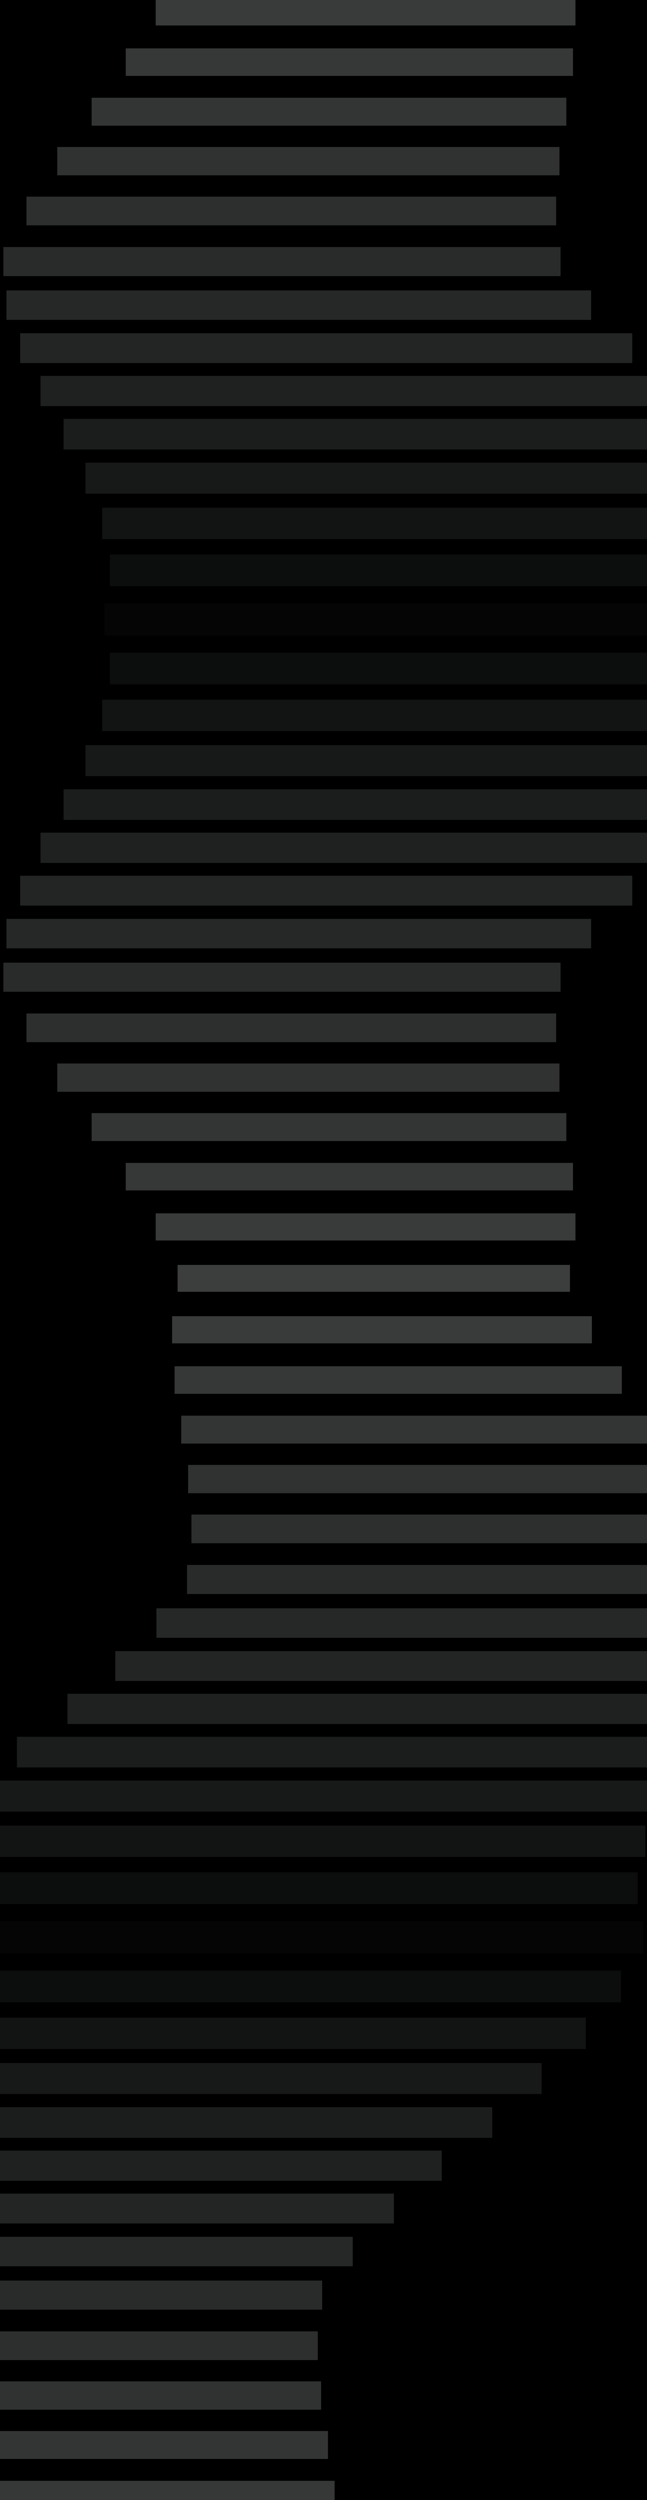 <?xml version="1.0" encoding="UTF-8"?><svg id="welcomePageIdeas" xmlns="http://www.w3.org/2000/svg" xmlns:xlink="http://www.w3.org/1999/xlink" viewBox="0 0 792 3060"><defs><clipPath id="clippath"><rect y="0" width="792" height="3060"/></clipPath><clipPath id="clippath-1"><rect y="-755.92" width="792" height="612" style="fill:#231f20;"/></clipPath></defs><g><rect y="0" width="792" height="3060"/><g style="clip-path:url(#clippath);"><g><line x1="1078.96" y1="758.14" x2="127.92" y2="758.14" style="fill:none; stroke:#050505; stroke-miterlimit:10; stroke-width:39.36px;"/><line x1="1051.87" y1="698.05" x2="134.46" y2="698.05" style="fill:none; stroke:#0c0d0d; stroke-miterlimit:10; stroke-width:38.89px;"/><line x1="1008.87" y1="640.62" x2="125.09" y2="640.62" style="fill:none; stroke:#121313; stroke-miterlimit:10; stroke-width:38.42px;"/><line x1="954.76" y1="585.27" x2="104.61" y2="585.27" style="fill:none; stroke:#171818; stroke-miterlimit:10; stroke-width:37.95px;"/><line x1="894.36" y1="531.45" x2="77.84" y2="531.45" style="fill:none; stroke:#1b1d1d; stroke-miterlimit:10; stroke-width:37.48px;"/><line x1="832.49" y1="478.59" x2="49.6" y2="478.59" style="fill:none; stroke:#1f2121; stroke-miterlimit:10; stroke-width:37.01px;"/><line x1="773.95" y1="426.13" x2="24.7" y2="426.13" style="fill:none; stroke:#232424; stroke-miterlimit:10; stroke-width:36.54px;"/><line x1="723.57" y1="373.51" x2="7.94" y2="373.51" style="fill:none; stroke:#262828; stroke-miterlimit:10; stroke-width:36.06px;"/><line x1="686.15" y1="320.16" x2="4.16" y2="320.16" style="fill:none; stroke:#292b2b; stroke-miterlimit:10; stroke-width:35.59px;"/><line x1="680.77" y1="258.24" x2="32.41" y2="258.24" style="fill:none; stroke:#2d2e2e; stroke-miterlimit:10; stroke-width:35.12px;"/><line x1="684.83" y1="197.26" x2="70.09" y2="197.26" style="fill:none; stroke:#303131; stroke-miterlimit:10; stroke-width:34.65px;"/><line x1="693.27" y1="136.74" x2="112.17" y2="136.74" style="fill:none; stroke:#333434; stroke-miterlimit:10; stroke-width:34.18px;"/><line x1="701.38" y1="76.05" x2="153.91" y2="76.05" style="fill:none; stroke:#363737; stroke-miterlimit:10; stroke-width:33.71px;"/><line x1="704.42" y1="14.54" x2="190.58" y2="14.54" style="fill:none; stroke:#393a3a; stroke-miterlimit:10; stroke-width:33.24px;"/></g><g><line x1="1078.96" y1="758.14" x2="127.92" y2="758.14" style="fill:none; stroke:#050505; stroke-miterlimit:10; stroke-width:39.36px;"/><line x1="1051.87" y1="818.23" x2="134.46" y2="818.23" style="fill:none; stroke:#0c0d0d; stroke-miterlimit:10; stroke-width:38.89px;"/><line x1="1008.87" y1="875.66" x2="125.09" y2="875.66" style="fill:none; stroke:#121313; stroke-miterlimit:10; stroke-width:38.42px;"/><line x1="954.76" y1="931.01" x2="104.61" y2="931.01" style="fill:none; stroke:#171818; stroke-miterlimit:10; stroke-width:37.95px;"/><line x1="894.36" y1="984.83" x2="77.84" y2="984.83" style="fill:none; stroke:#1b1d1d; stroke-miterlimit:10; stroke-width:37.48px;"/><line x1="832.49" y1="1037.69" x2="49.6" y2="1037.69" style="fill:none; stroke:#1f2121; stroke-miterlimit:10; stroke-width:37.01px;"/><line x1="773.95" y1="1090.15" x2="24.7" y2="1090.15" style="fill:none; stroke:#232424; stroke-miterlimit:10; stroke-width:36.54px;"/><line x1="723.57" y1="1142.77" x2="7.94" y2="1142.77" style="fill:none; stroke:#262828; stroke-miterlimit:10; stroke-width:36.06px;"/><line x1="686.15" y1="1196.12" x2="4.16" y2="1196.12" style="fill:none; stroke:#292b2b; stroke-miterlimit:10; stroke-width:35.59px;"/><line x1="680.77" y1="1258.04" x2="32.41" y2="1258.04" style="fill:none; stroke:#2d2e2e; stroke-miterlimit:10; stroke-width:35.12px;"/><line x1="684.83" y1="1319.02" x2="70.09" y2="1319.02" style="fill:none; stroke:#303131; stroke-miterlimit:10; stroke-width:34.65px;"/><line x1="693.27" y1="1379.54" x2="112.17" y2="1379.54" style="fill:none; stroke:#333434; stroke-miterlimit:10; stroke-width:34.18px;"/><line x1="701.38" y1="1440.23" x2="153.91" y2="1440.23" style="fill:none; stroke:#363737; stroke-miterlimit:10; stroke-width:33.71px;"/><line x1="704.42" y1="1501.74" x2="190.58" y2="1501.74" style="fill:none; stroke:#393a3a; stroke-miterlimit:10; stroke-width:33.24px;"/><line x1="697.65" y1="1564.69" x2="217.44" y2="1564.69" style="fill:none; stroke:#3c3d3d; stroke-miterlimit:10; stroke-width:32.77px;"/></g><g><line x1="-163.87" y1="2371.23" x2="787.17" y2="2371.23" style="fill:none; stroke:#050505; stroke-miterlimit:10; stroke-width:39.36px;"/><line x1="-136.78" y1="2311.15" x2="780.63" y2="2311.15" style="fill:none; stroke:#0c0d0d; stroke-miterlimit:10; stroke-width:38.89px;"/><line x1="-93.77" y1="2253.71" x2="790" y2="2253.71" style="fill:none; stroke:#121313; stroke-miterlimit:10; stroke-width:38.42px;"/><line x1="-39.67" y1="2198.36" x2="810.48" y2="2198.36" style="fill:none; stroke:#171818; stroke-miterlimit:10; stroke-width:37.95px;"/><line x1="20.73" y1="2144.54" x2="837.25" y2="2144.54" style="fill:none; stroke:#1b1d1d; stroke-miterlimit:10; stroke-width:37.48px;"/><line x1="82.6" y1="2091.68" x2="865.49" y2="2091.68" style="fill:none; stroke:#1f2121; stroke-miterlimit:10; stroke-width:37.01px;"/><line x1="141.14" y1="2039.22" x2="890.4" y2="2039.22" style="fill:none; stroke:#232424; stroke-miterlimit:10; stroke-width:36.54px;"/><line x1="191.52" y1="1986.6" x2="907.15" y2="1986.6" style="fill:none; stroke:#262828; stroke-miterlimit:10; stroke-width:36.06px;"/><line x1="228.94" y1="1933.26" x2="910.94" y2="1933.26" style="fill:none; stroke:#292b2b; stroke-miterlimit:10; stroke-width:35.59px;"/><line x1="234.32" y1="1871.34" x2="882.68" y2="1871.34" style="fill:none; stroke:#2d2e2e; stroke-miterlimit:10; stroke-width:35.12px;"/><line x1="230.27" y1="1810.36" x2="845" y2="1810.36" style="fill:none; stroke:#303131; stroke-miterlimit:10; stroke-width:34.65px;"/><line x1="221.82" y1="1749.83" x2="802.92" y2="1749.83" style="fill:none; stroke:#333434; stroke-miterlimit:10; stroke-width:34.18px;"/><line x1="213.71" y1="1689.14" x2="761.18" y2="1689.14" style="fill:none; stroke:#363737; stroke-miterlimit:10; stroke-width:33.71px;"/><line x1="210.67" y1="1627.63" x2="724.52" y2="1627.63" style="fill:none; stroke:#393a3a; stroke-miterlimit:10; stroke-width:33.24px;"/><line x1="217.44" y1="1564.69" x2="697.65" y2="1564.69" style="fill:none; stroke:#3c3d3d; stroke-miterlimit:10; stroke-width:32.77px;"/></g><g><line x1="787.17" y1="2371.23" x2="-163.87" y2="2371.23" style="fill:none; stroke:#050505; stroke-miterlimit:10; stroke-width:39.36px;"/><line x1="760.08" y1="2431.32" x2="-157.33" y2="2431.32" style="fill:none; stroke:#0c0d0d; stroke-miterlimit:10; stroke-width:38.89px;"/><line x1="717.08" y1="2488.75" x2="-166.7" y2="2488.75" style="fill:none; stroke:#121313; stroke-miterlimit:10; stroke-width:38.42px;"/><line x1="662.97" y1="2544.1" x2="-187.18" y2="2544.1" style="fill:none; stroke:#171818; stroke-miterlimit:10; stroke-width:37.95px;"/><line x1="602.57" y1="2597.92" x2="-213.94" y2="2597.92" style="fill:none; stroke:#1b1d1d; stroke-miterlimit:10; stroke-width:37.48px;"/><line x1="540.7" y1="2650.78" x2="-242.19" y2="2650.78" style="fill:none; stroke:#1f2121; stroke-miterlimit:10; stroke-width:37.01px;"/><line x1="482.17" y1="2703.24" x2="-267.09" y2="2703.24" style="fill:none; stroke:#232424; stroke-miterlimit:10; stroke-width:36.54px;"/><line x1="431.78" y1="2755.86" x2="-283.84" y2="2755.86" style="fill:none; stroke:#262828; stroke-miterlimit:10; stroke-width:36.06px;"/><line x1="394.36" y1="2809.21" x2="-287.63" y2="2809.21" style="fill:none; stroke:#292b2b; stroke-miterlimit:10; stroke-width:35.59px;"/><line x1="388.99" y1="2871.13" x2="-259.38" y2="2871.13" style="fill:none; stroke:#2d2e2e; stroke-miterlimit:10; stroke-width:35.12px;"/><line x1="393.04" y1="2932.11" x2="-221.7" y2="2932.11" style="fill:none; stroke:#303131; stroke-miterlimit:10; stroke-width:34.65px;"/><line x1="401.49" y1="2992.63" x2="-179.62" y2="2992.63" style="fill:none; stroke:#333434; stroke-miterlimit:10; stroke-width:34.18px;"/><line x1="409.59" y1="3053.33" x2="-137.88" y2="3053.33" style="fill:none; stroke:#363737; stroke-miterlimit:10; stroke-width:33.71px;"/></g></g></g><g><rect y="-755.92" width="792" height="612" style="fill:#231f20;"/><g style="clip-path:url(#clippath-1);"><line x1="1078.96" y1="2.22" x2="127.92" y2="2.22" style="fill:none; stroke:#464547; stroke-miterlimit:10; stroke-width:39.36px;"/></g></g></svg>
